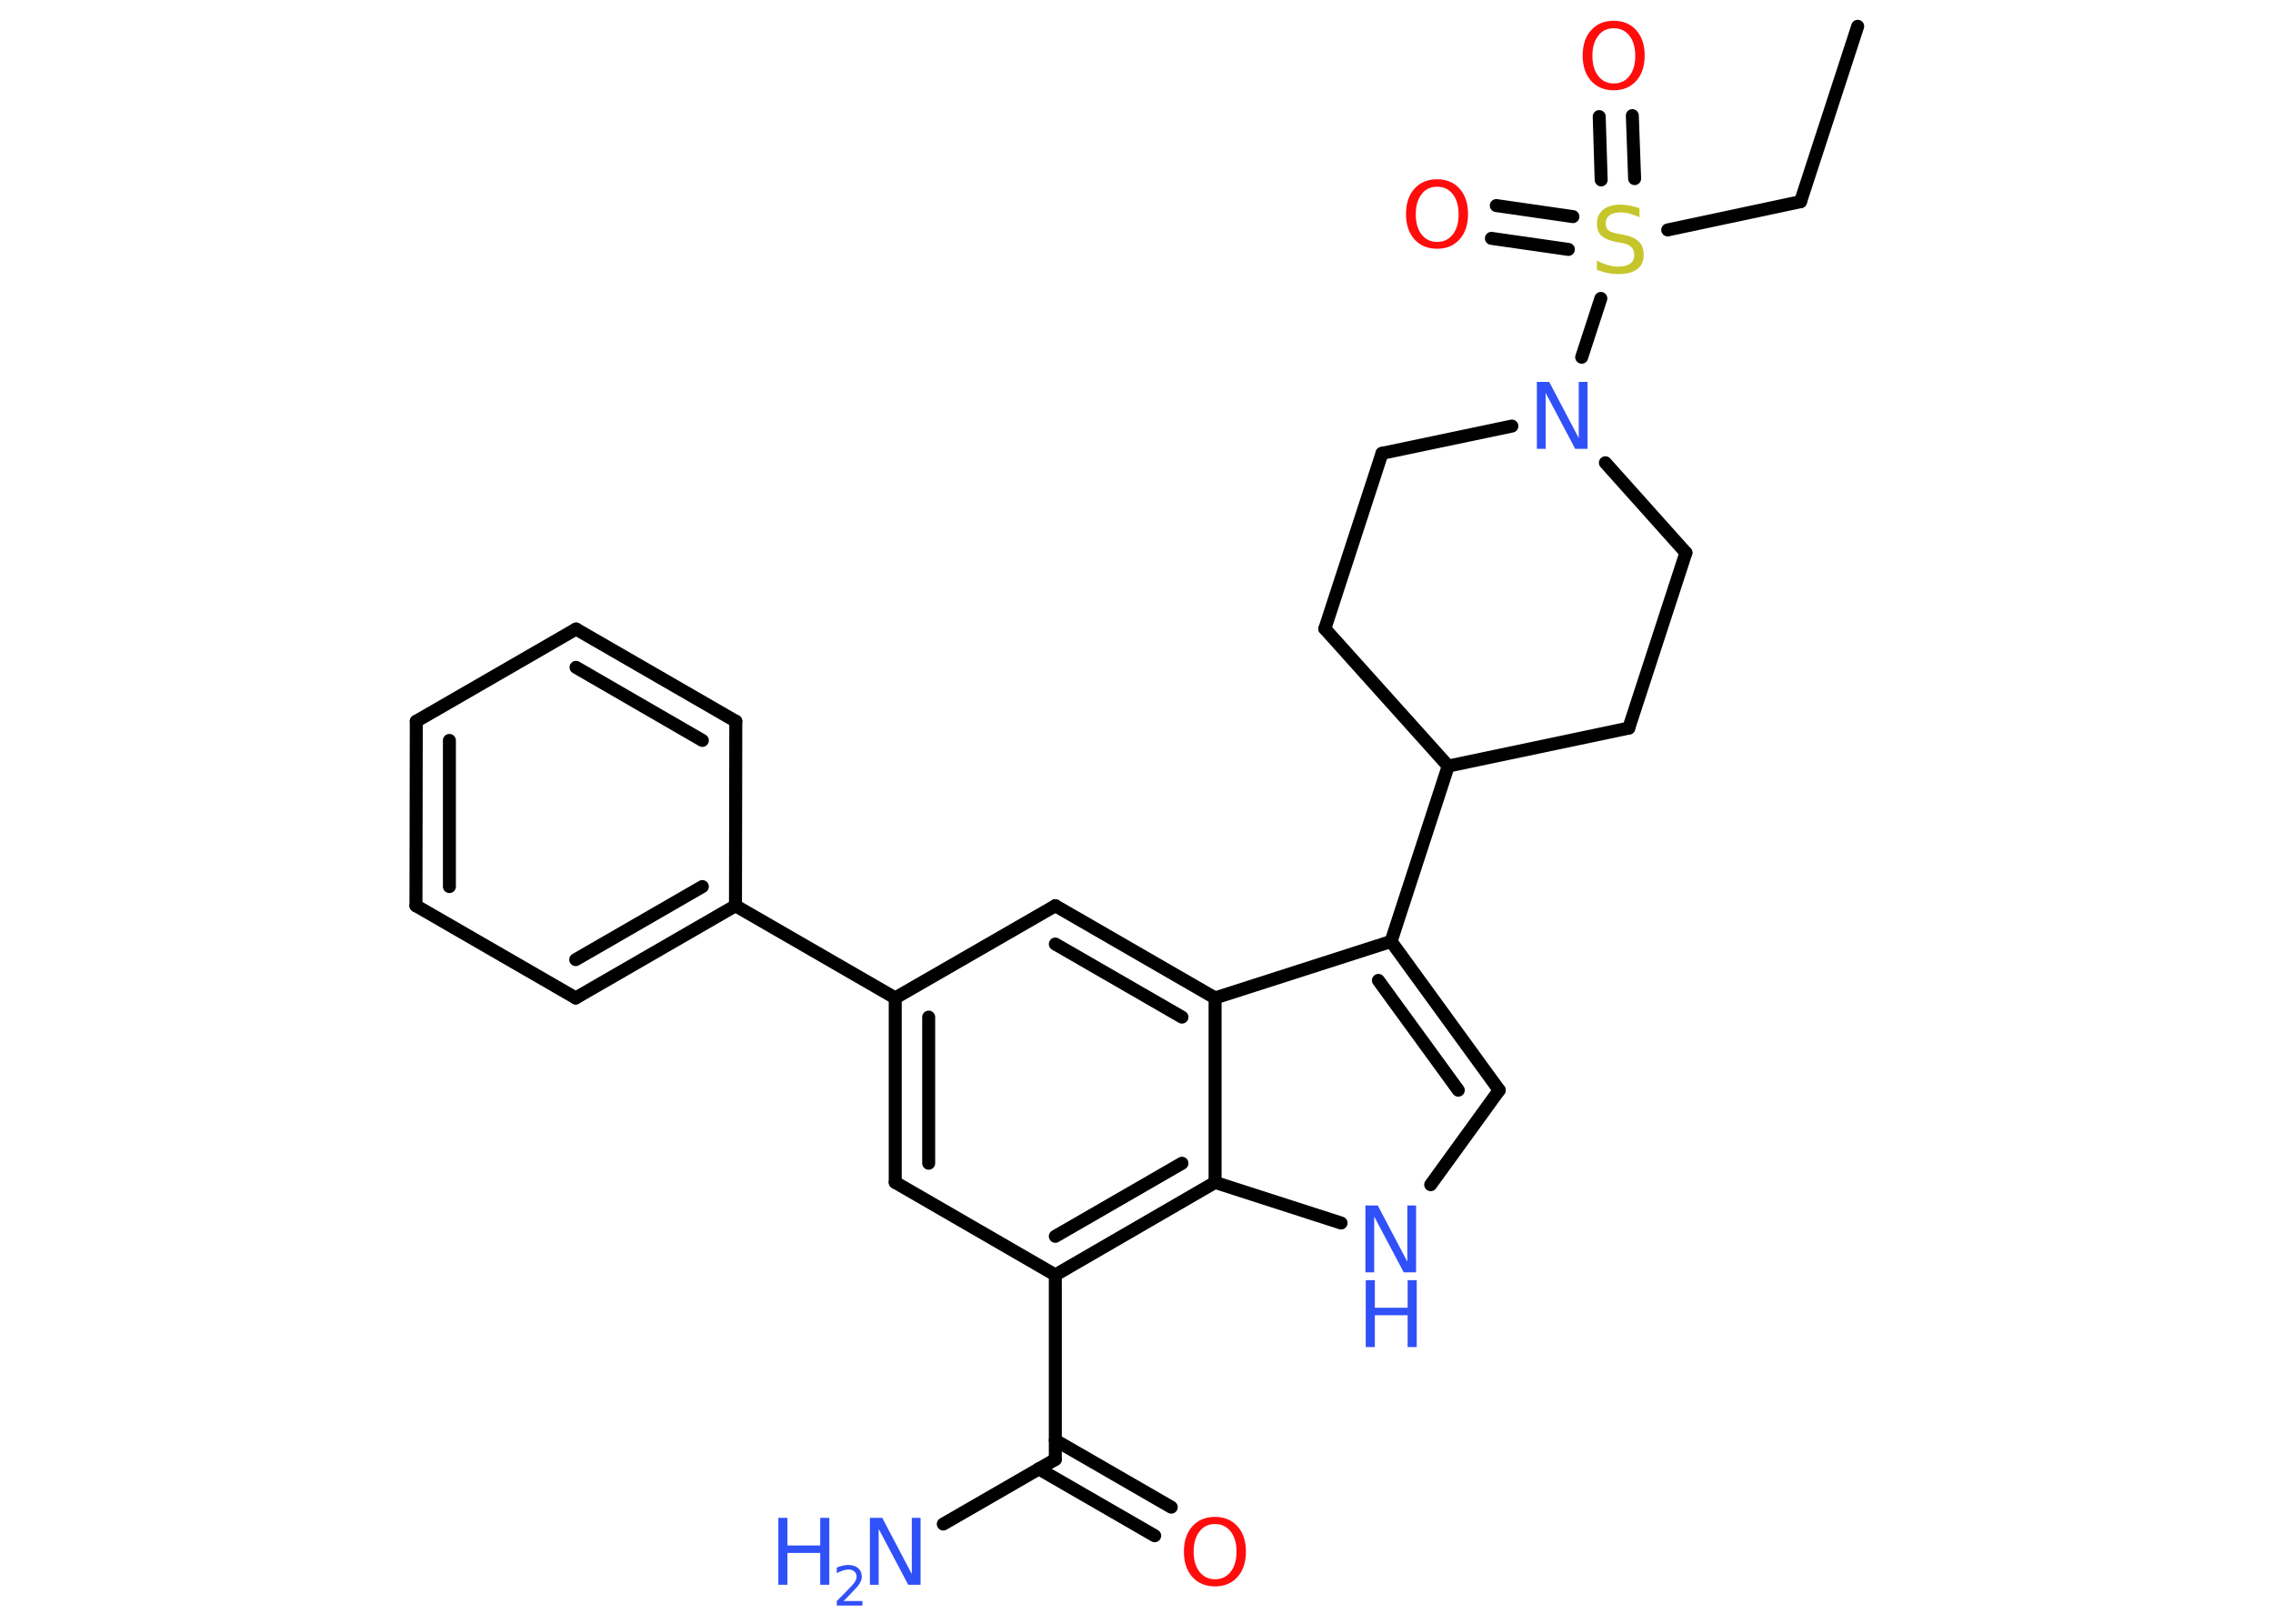 <?xml version='1.0' encoding='UTF-8'?>
<!DOCTYPE svg PUBLIC "-//W3C//DTD SVG 1.1//EN" "http://www.w3.org/Graphics/SVG/1.1/DTD/svg11.dtd">
<svg version='1.2' xmlns='http://www.w3.org/2000/svg' xmlns:xlink='http://www.w3.org/1999/xlink' width='70.0mm' height='50.0mm' viewBox='0 0 70.0 50.0'>
  <desc>Generated by the Chemistry Development Kit (http://github.com/cdk)</desc>
  <g stroke-linecap='round' stroke-linejoin='round' stroke='#000000' stroke-width='.4' fill='#3050F8'>
    <rect x='.0' y='.0' width='70.0' height='50.0' fill='#FFFFFF' stroke='none'/>
    <g id='mol1' class='mol'>
      <line id='mol1bnd1' class='bond' x1='57.21' y1='.81' x2='55.45' y2='6.21'/>
      <line id='mol1bnd2' class='bond' x1='55.45' y1='6.21' x2='51.36' y2='7.08'/>
      <g id='mol1bnd3' class='bond'>
        <line x1='49.31' y1='5.54' x2='49.25' y2='3.59'/>
        <line x1='50.34' y1='5.5' x2='50.27' y2='3.56'/>
      </g>
      <g id='mol1bnd4' class='bond'>
        <line x1='48.3' y1='7.68' x2='45.93' y2='7.34'/>
        <line x1='48.44' y1='6.67' x2='46.08' y2='6.33'/>
      </g>
      <line id='mol1bnd5' class='bond' x1='49.3' y1='9.19' x2='48.71' y2='11.0'/>
      <line id='mol1bnd6' class='bond' x1='49.44' y1='14.25' x2='51.92' y2='17.02'/>
      <line id='mol1bnd7' class='bond' x1='51.92' y1='17.02' x2='50.16' y2='22.42'/>
      <line id='mol1bnd8' class='bond' x1='50.16' y1='22.42' x2='44.6' y2='23.59'/>
      <line id='mol1bnd9' class='bond' x1='44.6' y1='23.59' x2='42.84' y2='28.99'/>
      <g id='mol1bnd10' class='bond'>
        <line x1='46.17' y1='33.57' x2='42.84' y2='28.99'/>
        <line x1='44.91' y1='33.57' x2='42.45' y2='30.19'/>
      </g>
      <line id='mol1bnd11' class='bond' x1='46.17' y1='33.57' x2='44.06' y2='36.48'/>
      <line id='mol1bnd12' class='bond' x1='41.3' y1='37.66' x2='37.42' y2='36.41'/>
      <g id='mol1bnd13' class='bond'>
        <line x1='32.5' y1='39.26' x2='37.42' y2='36.41'/>
        <line x1='32.5' y1='38.07' x2='36.4' y2='35.82'/>
      </g>
      <line id='mol1bnd14' class='bond' x1='32.5' y1='39.26' x2='32.5' y2='44.94'/>
      <line id='mol1bnd15' class='bond' x1='32.5' y1='44.94' x2='29.05' y2='46.93'/>
      <g id='mol1bnd16' class='bond'>
        <line x1='32.5' y1='44.35' x2='36.07' y2='46.41'/>
        <line x1='31.99' y1='45.23' x2='35.56' y2='47.29'/>
      </g>
      <line id='mol1bnd17' class='bond' x1='32.5' y1='39.26' x2='27.57' y2='36.41'/>
      <g id='mol1bnd18' class='bond'>
        <line x1='27.57' y1='30.73' x2='27.57' y2='36.41'/>
        <line x1='28.6' y1='31.32' x2='28.6' y2='35.82'/>
      </g>
      <line id='mol1bnd19' class='bond' x1='27.57' y1='30.73' x2='22.65' y2='27.89'/>
      <g id='mol1bnd20' class='bond'>
        <line x1='17.73' y1='30.73' x2='22.65' y2='27.89'/>
        <line x1='17.73' y1='29.55' x2='21.63' y2='27.3'/>
      </g>
      <line id='mol1bnd21' class='bond' x1='17.73' y1='30.73' x2='12.81' y2='27.89'/>
      <g id='mol1bnd22' class='bond'>
        <line x1='12.82' y1='22.21' x2='12.81' y2='27.89'/>
        <line x1='13.84' y1='22.8' x2='13.84' y2='27.3'/>
      </g>
      <line id='mol1bnd23' class='bond' x1='12.82' y1='22.21' x2='17.74' y2='19.37'/>
      <g id='mol1bnd24' class='bond'>
        <line x1='22.66' y1='22.21' x2='17.74' y2='19.37'/>
        <line x1='21.63' y1='22.8' x2='17.74' y2='20.55'/>
      </g>
      <line id='mol1bnd25' class='bond' x1='22.65' y1='27.89' x2='22.66' y2='22.21'/>
      <line id='mol1bnd26' class='bond' x1='27.57' y1='30.73' x2='32.5' y2='27.89'/>
      <g id='mol1bnd27' class='bond'>
        <line x1='37.42' y1='30.73' x2='32.5' y2='27.89'/>
        <line x1='36.4' y1='31.32' x2='32.5' y2='29.07'/>
      </g>
      <line id='mol1bnd28' class='bond' x1='42.84' y1='28.99' x2='37.42' y2='30.73'/>
      <line id='mol1bnd29' class='bond' x1='37.42' y1='36.41' x2='37.42' y2='30.73'/>
      <line id='mol1bnd30' class='bond' x1='44.6' y1='23.59' x2='40.8' y2='19.36'/>
      <line id='mol1bnd31' class='bond' x1='40.8' y1='19.36' x2='42.56' y2='13.96'/>
      <line id='mol1bnd32' class='bond' x1='46.56' y1='13.12' x2='42.56' y2='13.96'/>
      <path id='mol1atm3' class='atom' d='M50.49 6.42v.27q-.16 -.07 -.3 -.11q-.14 -.04 -.27 -.04q-.23 .0 -.35 .09q-.12 .09 -.12 .25q.0 .14 .08 .21q.08 .07 .31 .11l.17 .03q.31 .06 .46 .21q.15 .15 .15 .4q.0 .3 -.2 .45q-.2 .15 -.59 .15q-.15 .0 -.31 -.03q-.16 -.03 -.34 -.1v-.29q.17 .1 .33 .14q.16 .05 .32 .05q.24 .0 .37 -.09q.13 -.09 .13 -.27q.0 -.15 -.09 -.24q-.09 -.09 -.3 -.13l-.17 -.03q-.31 -.06 -.45 -.19q-.14 -.13 -.14 -.37q.0 -.28 .19 -.43q.19 -.16 .53 -.16q.14 .0 .29 .03q.15 .03 .31 .08z' stroke='none' fill='#C6C62C'/>
      <path id='mol1atm4' class='atom' d='M49.7 .87q-.31 .0 -.48 .23q-.18 .23 -.18 .62q.0 .39 .18 .62q.18 .23 .48 .23q.3 .0 .48 -.23q.18 -.23 .18 -.62q.0 -.39 -.18 -.62q-.18 -.23 -.48 -.23zM49.7 .64q.43 .0 .69 .29q.26 .29 .26 .78q.0 .49 -.26 .78q-.26 .29 -.69 .29q-.44 .0 -.7 -.29q-.26 -.29 -.26 -.78q.0 -.49 .26 -.78q.26 -.29 .7 -.29z' stroke='none' fill='#FF0D0D'/>
      <path id='mol1atm5' class='atom' d='M44.26 5.75q-.31 .0 -.48 .23q-.18 .23 -.18 .62q.0 .39 .18 .62q.18 .23 .48 .23q.3 .0 .48 -.23q.18 -.23 .18 -.62q.0 -.39 -.18 -.62q-.18 -.23 -.48 -.23zM44.26 5.52q.43 .0 .69 .29q.26 .29 .26 .78q.0 .49 -.26 .78q-.26 .29 -.69 .29q-.44 .0 -.7 -.29q-.26 -.29 -.26 -.78q.0 -.49 .26 -.78q.26 -.29 .7 -.29z' stroke='none' fill='#FF0D0D'/>
      <path id='mol1atm6' class='atom' d='M47.34 11.76h.37l.91 1.73v-1.73h.27v2.06h-.38l-.91 -1.72v1.72h-.27v-2.06z' stroke='none'/>
      <g id='mol1atm12' class='atom'>
        <path d='M42.06 37.12h.37l.91 1.73v-1.73h.27v2.06h-.38l-.91 -1.72v1.72h-.27v-2.06z' stroke='none'/>
        <path d='M42.06 39.42h.28v.85h1.01v-.85h.28v2.06h-.28v-.98h-1.01v.98h-.28v-2.06z' stroke='none'/>
      </g>
      <g id='mol1atm16' class='atom'>
        <path d='M26.8 46.74h.37l.91 1.73v-1.73h.27v2.06h-.38l-.91 -1.72v1.72h-.27v-2.06z' stroke='none'/>
        <path d='M23.97 46.74h.28v.85h1.01v-.85h.28v2.06h-.28v-.98h-1.01v.98h-.28v-2.06z' stroke='none'/>
        <path d='M25.98 49.3h.58v.14h-.79v-.14q.1 -.1 .26 -.26q.16 -.17 .21 -.22q.08 -.09 .11 -.15q.03 -.06 .03 -.12q.0 -.1 -.07 -.16q-.07 -.06 -.18 -.06q-.08 .0 -.17 .03q-.09 .03 -.19 .08v-.17q.1 -.04 .19 -.06q.09 -.02 .16 -.02q.19 .0 .31 .1q.11 .1 .11 .26q.0 .08 -.03 .14q-.03 .07 -.1 .16q-.02 .02 -.13 .14q-.11 .12 -.31 .32z' stroke='none'/>
      </g>
      <path id='mol1atm17' class='atom' d='M37.42 46.93q-.31 .0 -.48 .23q-.18 .23 -.18 .62q.0 .39 .18 .62q.18 .23 .48 .23q.3 .0 .48 -.23q.18 -.23 .18 -.62q.0 -.39 -.18 -.62q-.18 -.23 -.48 -.23zM37.42 46.71q.43 .0 .69 .29q.26 .29 .26 .78q.0 .49 -.26 .78q-.26 .29 -.69 .29q-.44 .0 -.7 -.29q-.26 -.29 -.26 -.78q.0 -.49 .26 -.78q.26 -.29 .7 -.29z' stroke='none' fill='#FF0D0D'/>
    </g>
  </g>
</svg>
